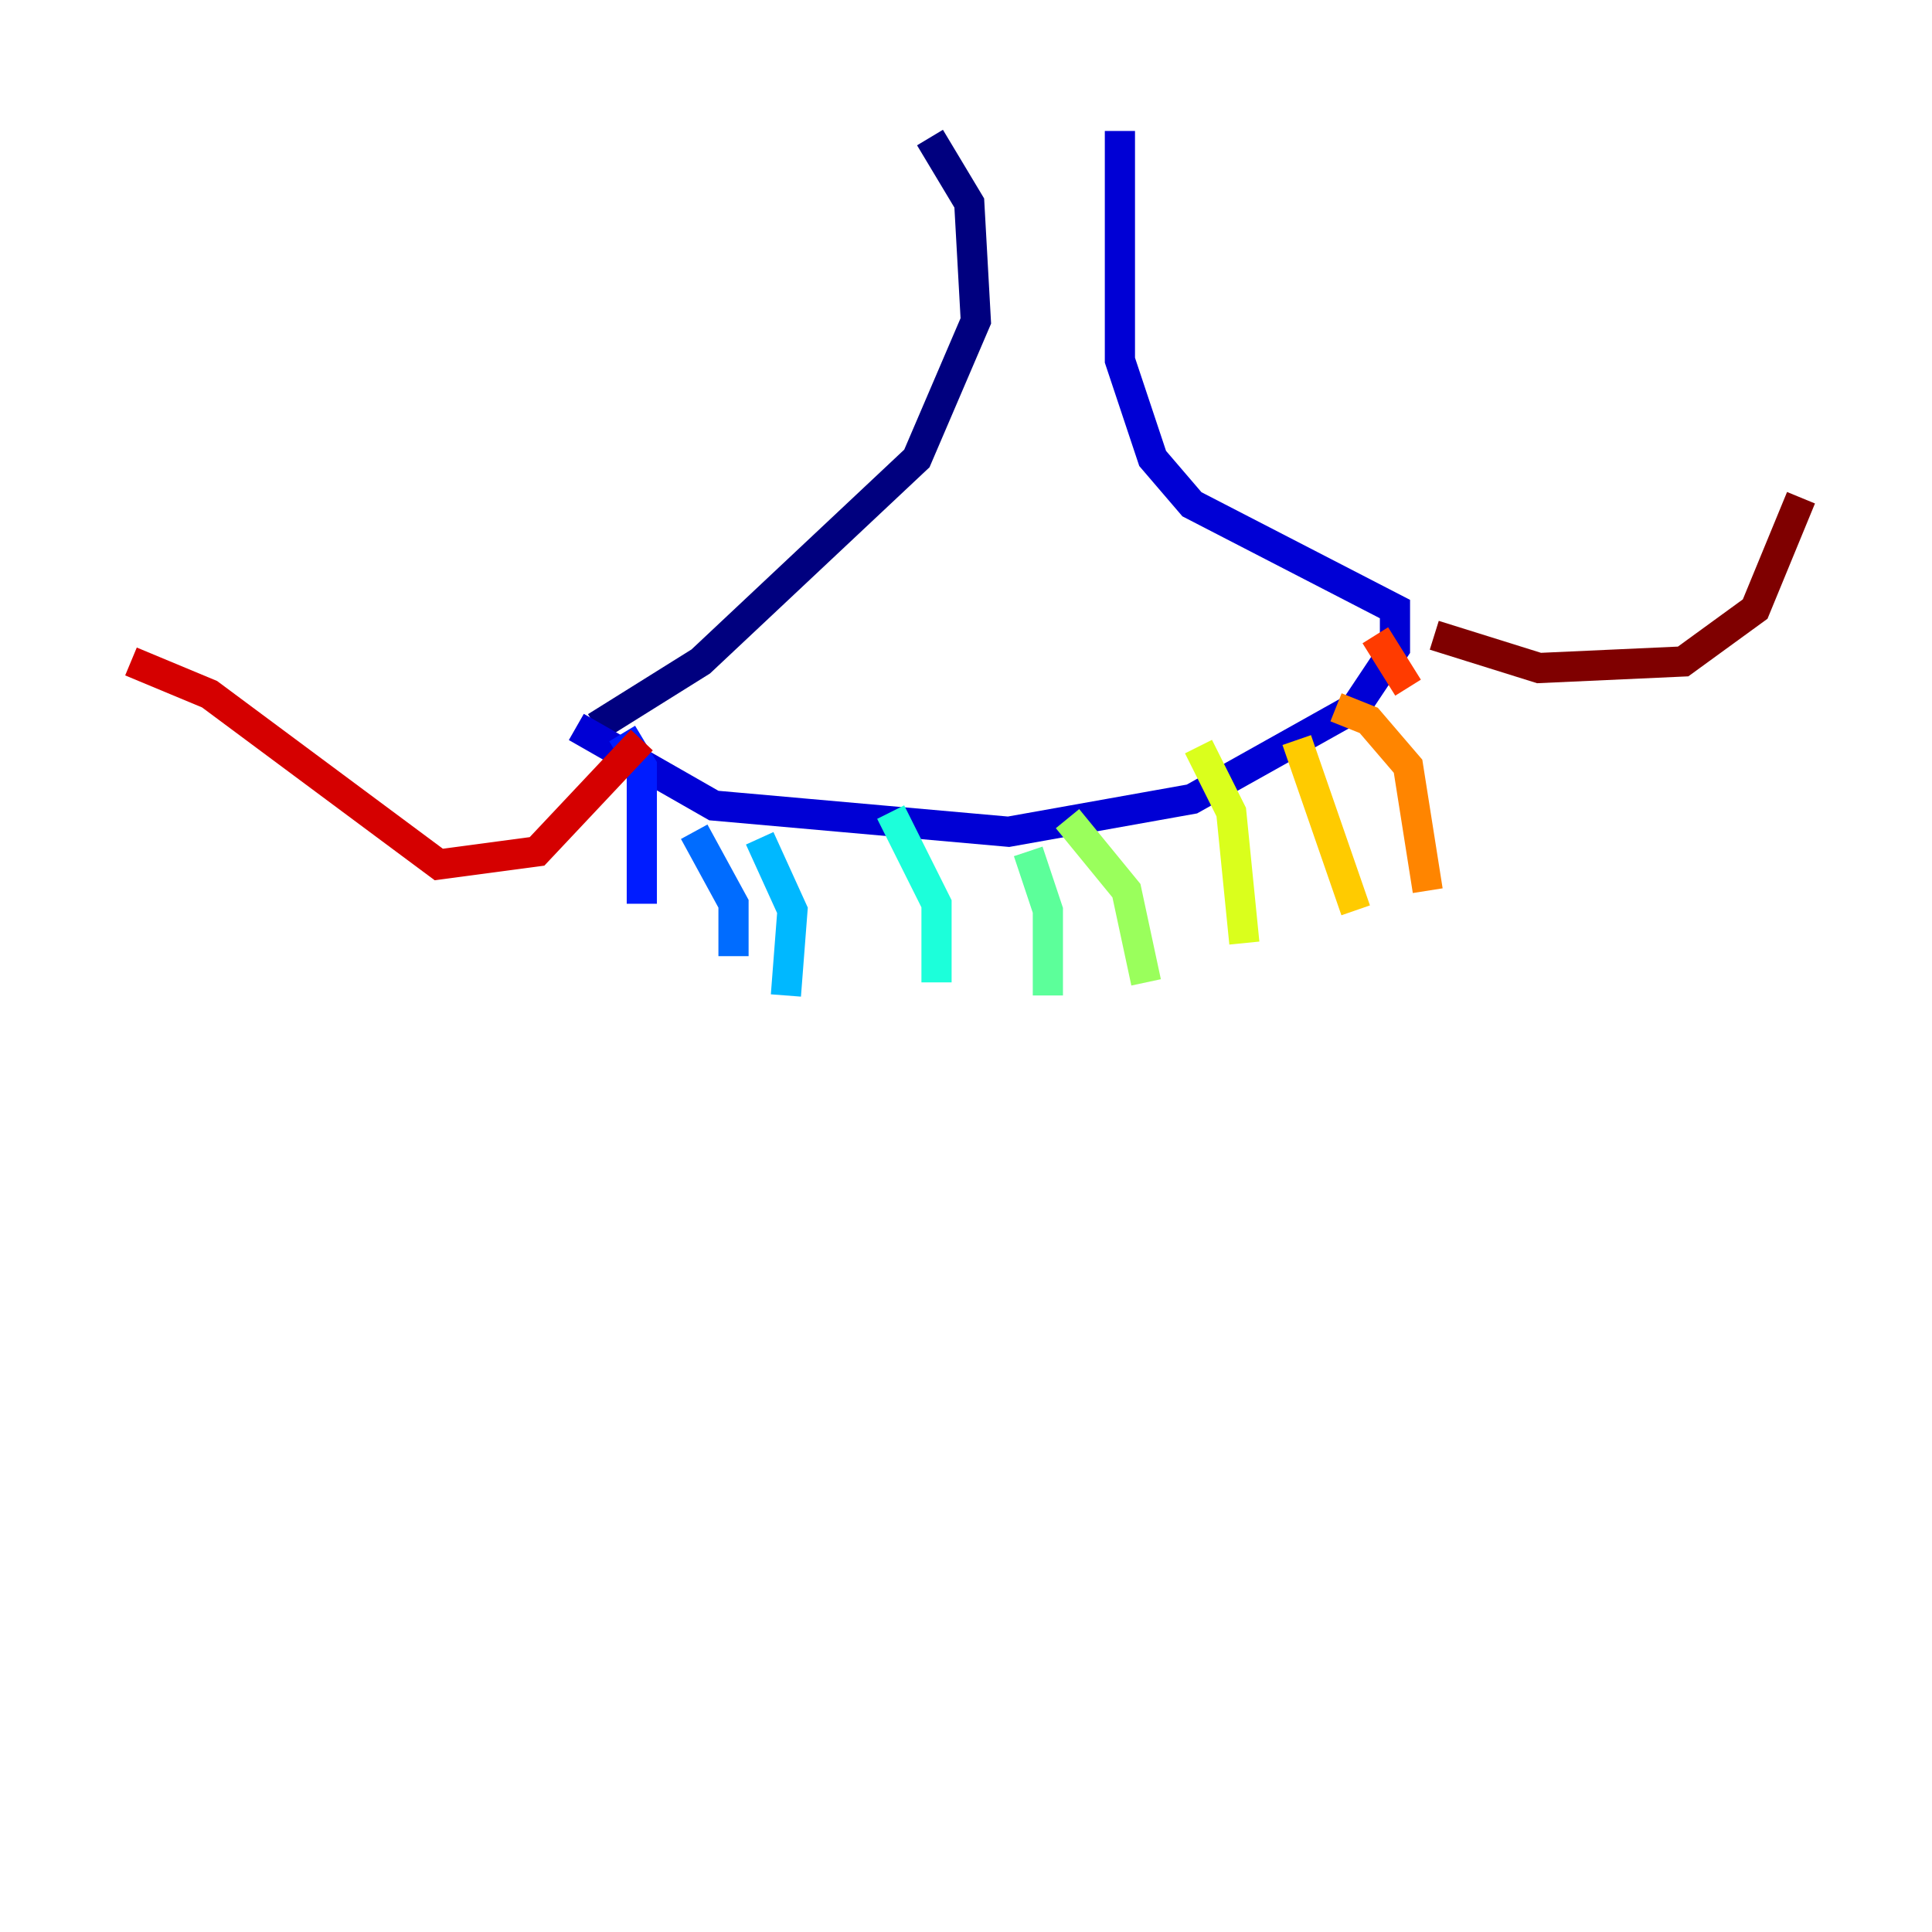 <?xml version="1.0" encoding="utf-8" ?>
<svg baseProfile="tiny" height="128" version="1.2" viewBox="0,0,128,128" width="128" xmlns="http://www.w3.org/2000/svg" xmlns:ev="http://www.w3.org/2001/xml-events" xmlns:xlink="http://www.w3.org/1999/xlink"><defs /><polyline fill="none" points="61.614,9.112 64.217,13.451 64.651,21.261 60.746,30.373 46.427,43.824 39.485,48.163" stroke="#00007f" stroke-width="2" /><polyline fill="none" points="74.197,8.678 74.197,23.864 76.366,30.373 78.969,33.41 92.42,40.352 92.42,42.956 89.817,46.861 78.969,52.936 66.82,55.105 47.295,53.37 38.183,48.163" stroke="#0000d5" stroke-width="2" /><polyline fill="none" points="41.22,48.597 42.522,50.766 42.522,59.878" stroke="#001cff" stroke-width="2" /><polyline fill="none" points="45.993,55.105 48.597,59.878 48.597,63.349" stroke="#006cff" stroke-width="2" /><polyline fill="none" points="50.332,55.539 52.502,60.312 52.068,65.953" stroke="#00b8ff" stroke-width="2" /><polyline fill="none" points="59.01,53.803 62.047,59.878 62.047,65.085" stroke="#1cffda" stroke-width="2" /><polyline fill="none" points="68.122,56.407 69.424,60.312 69.424,65.953" stroke="#5cff9a" stroke-width="2" /><polyline fill="none" points="70.725,54.237 74.63,59.01 75.932,65.085" stroke="#9aff5c" stroke-width="2" /><polyline fill="none" points="79.403,49.464 81.573,53.803 82.441,62.481" stroke="#daff1c" stroke-width="2" /><polyline fill="none" points="85.912,49.031 89.817,60.312" stroke="#ffcb00" stroke-width="2" /><polyline fill="none" points="88.515,46.861 90.685,47.729 93.288,50.766 94.59,59.01" stroke="#ff8500" stroke-width="2" /><polyline fill="none" points="91.119,42.088 93.288,45.559" stroke="#ff3b00" stroke-width="2" /><polyline fill="none" points="42.522,49.031 35.58,56.407 29.071,57.275 13.885,45.993 8.678,43.824" stroke="#d50000" stroke-width="2" /><polyline fill="none" points="95.024,42.088 101.966,44.258 111.512,43.824 116.285,40.352 119.322,32.976" stroke="#7f0000" stroke-width="2" /></svg>